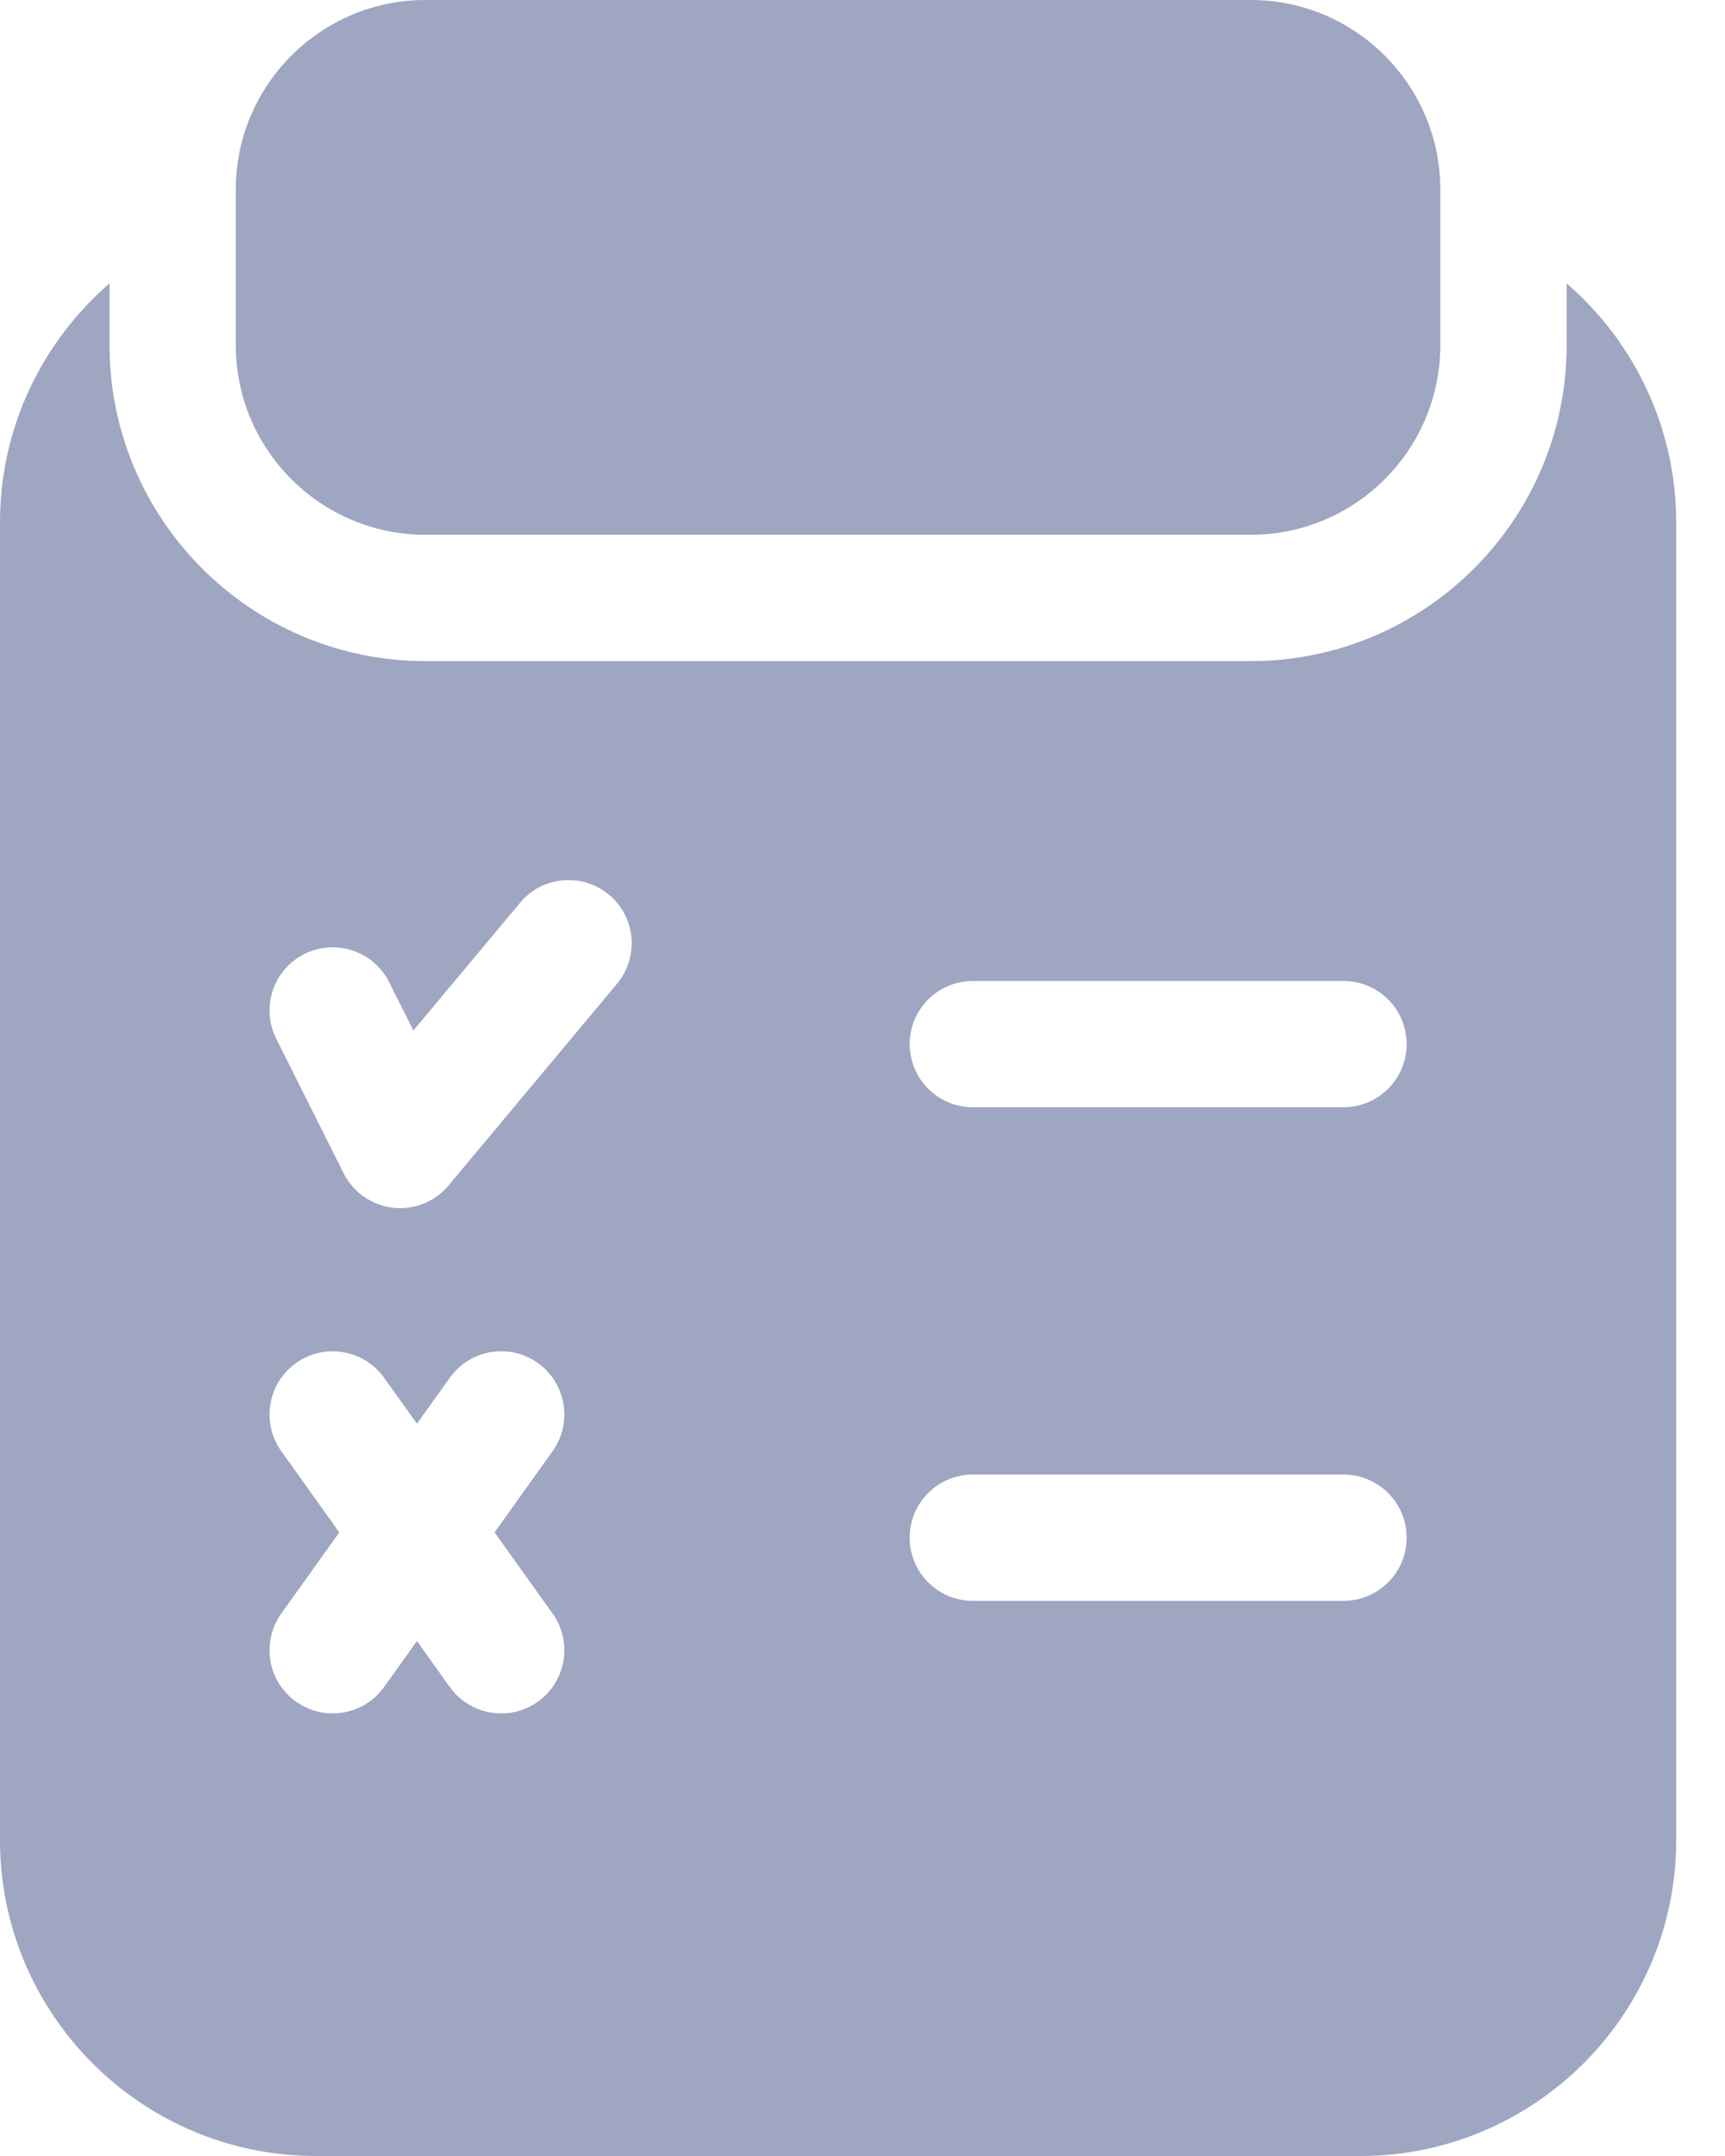 <?xml version="1.0" encoding="UTF-8"?>
<svg width="20px" height="25px" viewBox="0 0 20 25" version="1.1" xmlns="http://www.w3.org/2000/svg" xmlns:xlink="http://www.w3.org/1999/xlink">
    <title>Combined Shape</title>
    <g id="Design-system-" stroke="none" stroke-width="1" fill="none" fill-rule="evenodd">
        <path d="M18.164,3.286 C18.943,3.96 19.434,4.955 19.434,6.055 L19.434,6.055 L19.434,21.338 C19.434,23.357 17.791,25 15.771,25 L15.771,25 L3.662,25 C1.643,25 0,23.357 0,21.338 L0,21.338 L0,6.055 C0,4.955 0.491,3.96 1.27,3.286 L1.27,3.286 L1.27,4.004 C1.27,6.023 2.912,7.666 4.932,7.666 L4.932,7.666 L14.502,7.666 C16.521,7.666 18.164,6.023 18.164,4.004 L18.164,4.004 Z M6.236,15.805 C5.907,15.57 5.45,15.646 5.215,15.976 L5.215,15.976 L4.834,16.508 L4.453,15.976 C4.218,15.647 3.761,15.57 3.432,15.805 C3.103,16.041 3.026,16.498 3.261,16.827 L3.261,16.827 L3.934,17.769 L3.261,18.71 C3.026,19.039 3.103,19.497 3.432,19.732 C3.561,19.824 3.709,19.868 3.857,19.868 C4.085,19.868 4.31,19.762 4.453,19.562 L4.453,19.562 L4.834,19.029 L5.215,19.562 C5.358,19.762 5.583,19.868 5.811,19.868 C5.958,19.868 6.107,19.824 6.236,19.732 C6.565,19.497 6.642,19.039 6.407,18.71 L6.407,18.71 L5.734,17.769 L6.407,16.827 C6.642,16.498 6.565,16.04 6.236,15.805 Z M15.576,17.098 L11.279,17.098 C10.875,17.098 10.547,17.426 10.547,17.83 C10.547,18.235 10.875,18.563 11.279,18.563 L11.279,18.563 L15.576,18.563 C15.981,18.563 16.309,18.235 16.309,17.83 C16.309,17.426 15.981,17.098 15.576,17.098 L15.576,17.098 Z M7.061,10.375 C6.751,10.116 6.289,10.157 6.03,10.468 L6.03,10.468 L4.793,11.949 L4.512,11.389 C4.331,11.027 3.891,10.881 3.529,11.062 C3.168,11.243 3.021,11.684 3.203,12.045 L3.203,12.045 L3.984,13.604 C4.094,13.825 4.309,13.975 4.554,14.004 C4.582,14.007 4.611,14.009 4.639,14.009 C4.854,14.009 5.061,13.914 5.201,13.746 L5.201,13.746 L7.154,11.407 C7.413,11.096 7.372,10.635 7.061,10.375 Z M15.576,11.375 L11.279,11.375 C10.875,11.375 10.547,11.702 10.547,12.107 C10.547,12.511 10.875,12.839 11.279,12.839 L11.279,12.839 L15.576,12.839 C15.981,12.839 16.309,12.511 16.309,12.107 C16.309,11.702 15.981,11.375 15.576,11.375 L15.576,11.375 Z M14.502,0 C15.714,0 16.699,0.986 16.699,2.197 L16.699,2.197 L16.699,4.004 C16.699,5.215 15.714,6.201 14.502,6.201 L14.502,6.201 L4.932,6.201 C3.72,6.201 2.734,5.215 2.734,4.004 L2.734,4.004 L2.734,2.197 C2.734,0.986 3.72,0 4.932,0 L4.932,0 Z" id="Combined-Shape" fill="#9EA6C1" fill-rule="nonzero"></path>
    </g>
</svg>